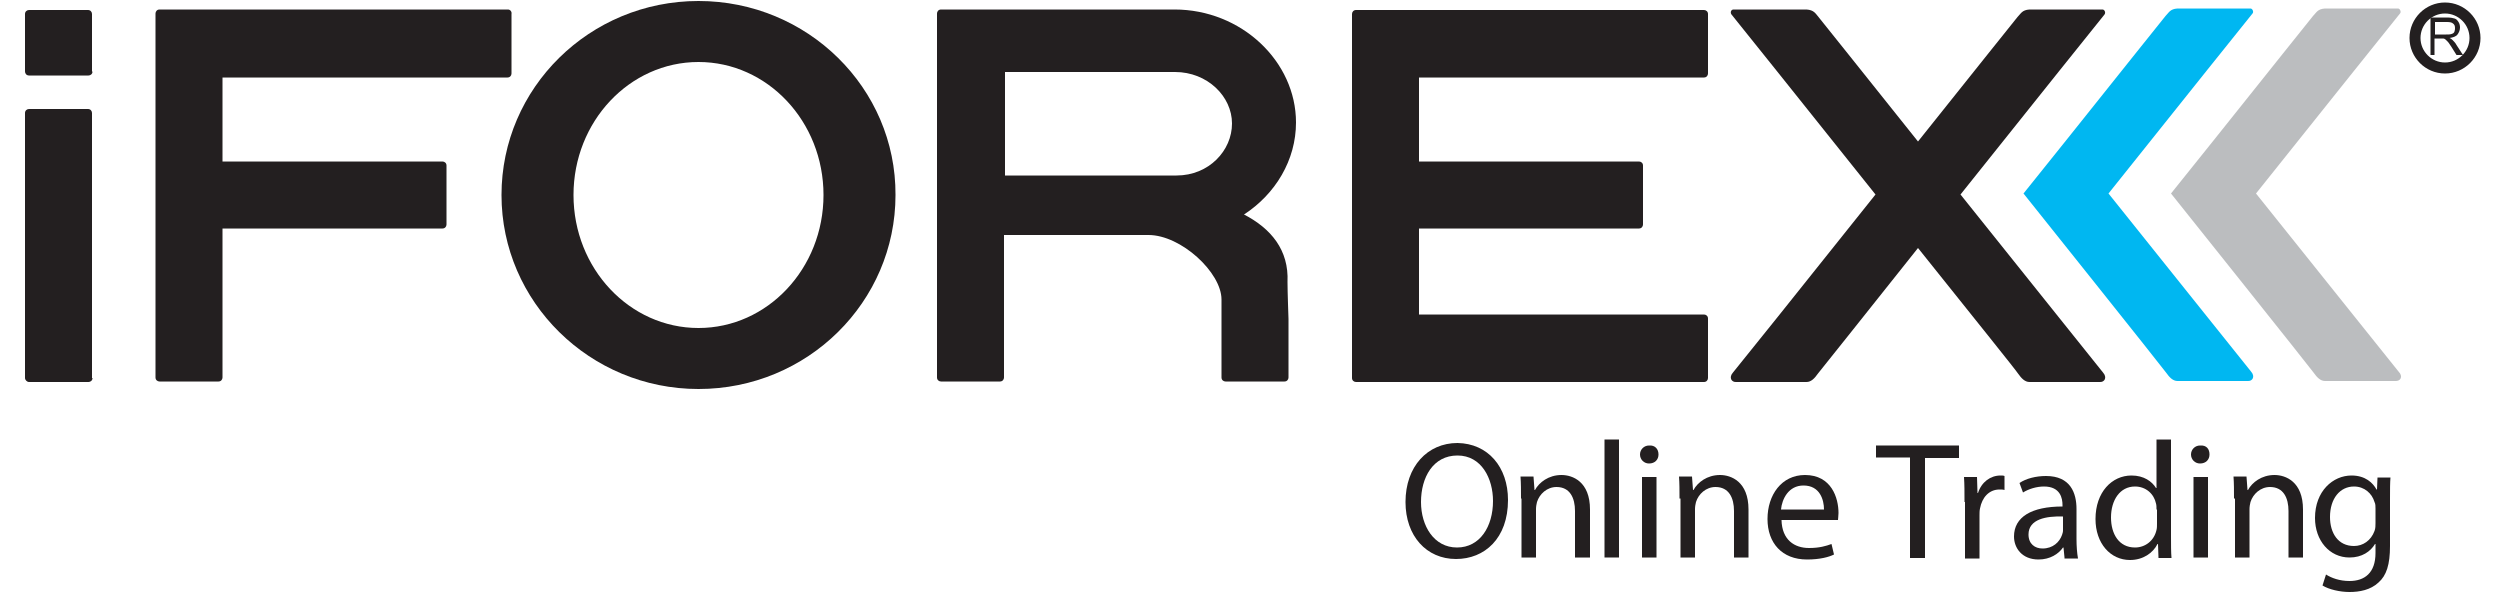 <?xml version="1.0" encoding="utf-8"?>
<!-- Generator: Adobe Illustrator 24.1.2, SVG Export Plug-In . SVG Version: 6.00 Build 0)  -->
<svg version="1.1" id="Layer_1" xmlns="http://www.w3.org/2000/svg" xmlns:xlink="http://www.w3.org/1999/xlink" x="0px" y="0px"
	 viewBox="0 0 50 12" style="enable-background:new 0 0 50 12;" xml:space="preserve">
<style type="text/css">
	.st0{fill:#231F20;}
	.st1{fill-rule:evenodd;clip-rule:evenodd;fill:#00B7F1;}
	.st2{fill-rule:evenodd;clip-rule:evenodd;fill:#BBBDBF;}
	.st3{fill-rule:evenodd;clip-rule:evenodd;fill:#231F20;}
	.st4{fill:none;stroke:#231F20;stroke-width:0.22;stroke-miterlimit:10;}
	.st5{display:none;}
	.st6{display:inline;}
	.st7{fill:#FFFFFF;}
	.st8{fill-rule:evenodd;clip-rule:evenodd;fill:#FFFFFF;}
	.st9{fill:none;stroke:#FFFFFF;stroke-width:0.22;stroke-miterlimit:10;}
</style>
<g>
	<g>
		<g>
			<path class="st0" d="M30.16,10c0,0.77-0.47,1.18-1.04,1.18c-0.59,0-1.01-0.46-1.01-1.14c0-0.71,0.44-1.18,1.04-1.18
				C29.76,8.87,30.16,9.34,30.16,10z M28.42,10.04c0,0.48,0.26,0.91,0.72,0.91c0.46,0,0.72-0.42,0.72-0.93
				c0-0.45-0.23-0.91-0.71-0.91C28.66,9.11,28.42,9.55,28.42,10.04z"/>
			<path class="st0" d="M30.42,9.97c0-0.17,0-0.3-0.01-0.44h0.26l0.02,0.27h0.01c0.08-0.15,0.27-0.3,0.53-0.3
				c0.22,0,0.57,0.13,0.57,0.69v0.96H31.5v-0.93c0-0.26-0.1-0.48-0.37-0.48c-0.19,0-0.34,0.14-0.39,0.3
				c-0.01,0.04-0.02,0.09-0.02,0.14v0.97h-0.29V9.97z"/>
			<path class="st0" d="M32.09,8.79h0.29v2.36h-0.29V8.79z"/>
			<path class="st0" d="M33.17,9.09c0,0.1-0.07,0.18-0.19,0.18c-0.1,0-0.18-0.08-0.18-0.18c0-0.1,0.08-0.18,0.18-0.18
				C33.1,8.9,33.17,8.98,33.17,9.09z M32.84,11.15V9.54h0.29v1.61H32.84z"/>
			<path class="st0" d="M33.59,9.97c0-0.17,0-0.3-0.01-0.44h0.26l0.02,0.27h0.01c0.08-0.15,0.27-0.3,0.53-0.3
				c0.22,0,0.57,0.13,0.57,0.69v0.96h-0.29v-0.93c0-0.26-0.1-0.48-0.37-0.48c-0.19,0-0.34,0.14-0.39,0.3
				c-0.01,0.04-0.02,0.09-0.02,0.14v0.97h-0.29V9.97z"/>
			<path class="st0" d="M35.63,10.4c0.01,0.4,0.26,0.56,0.55,0.56c0.21,0,0.34-0.04,0.45-0.08l0.05,0.21
				c-0.1,0.05-0.28,0.1-0.54,0.1c-0.5,0-0.79-0.33-0.79-0.81S35.63,9.5,36.1,9.5c0.53,0,0.67,0.46,0.67,0.76
				c0,0.06-0.01,0.11-0.01,0.14H35.63z M36.48,10.19c0-0.19-0.08-0.48-0.41-0.48c-0.3,0-0.43,0.27-0.45,0.48H36.48z"/>
			<path class="st0" d="M38.2,9.15h-0.68V8.91h1.66v0.25h-0.68v2H38.2V9.15z"/>
			<path class="st0" d="M39.29,10.04c0-0.19,0-0.35-0.01-0.5h0.26l0.01,0.32h0.01c0.07-0.22,0.25-0.35,0.45-0.35
				c0.03,0,0.06,0,0.08,0.01v0.28c-0.03-0.01-0.06-0.01-0.1-0.01c-0.21,0-0.35,0.16-0.39,0.38c-0.01,0.04-0.01,0.09-0.01,0.14v0.86
				h-0.29V10.04z"/>
			<path class="st0" d="M41.29,11.15l-0.02-0.2h-0.01c-0.09,0.13-0.26,0.24-0.49,0.24c-0.33,0-0.49-0.23-0.49-0.46
				c0-0.39,0.35-0.6,0.97-0.6v-0.03c0-0.13-0.04-0.37-0.37-0.37c-0.15,0-0.31,0.05-0.42,0.12l-0.07-0.19
				c0.13-0.09,0.33-0.14,0.53-0.14c0.49,0,0.61,0.34,0.61,0.66v0.6c0,0.14,0.01,0.28,0.03,0.39H41.29z M41.25,10.33
				c-0.32-0.01-0.68,0.05-0.68,0.36c0,0.19,0.13,0.28,0.28,0.28c0.21,0,0.34-0.13,0.39-0.27c0.01-0.03,0.02-0.06,0.02-0.09V10.33z"
				/>
			<path class="st0" d="M43.42,8.79v1.95c0,0.14,0,0.31,0.01,0.42h-0.26l-0.01-0.28h-0.01c-0.09,0.18-0.29,0.32-0.55,0.32
				c-0.39,0-0.69-0.33-0.69-0.82c0-0.54,0.33-0.87,0.72-0.87c0.25,0,0.41,0.12,0.49,0.25h0.01V8.79H43.42z M43.13,10.19
				c0-0.04,0-0.09-0.01-0.12c-0.04-0.19-0.2-0.34-0.42-0.34c-0.3,0-0.48,0.27-0.48,0.62c0,0.33,0.16,0.6,0.48,0.6
				c0.2,0,0.38-0.13,0.43-0.35c0.01-0.04,0.01-0.08,0.01-0.13V10.19z"/>
			<path class="st0" d="M44.19,9.09c0,0.1-0.07,0.18-0.19,0.18c-0.1,0-0.18-0.08-0.18-0.18c0-0.1,0.08-0.18,0.18-0.18
				C44.13,8.9,44.19,8.98,44.19,9.09z M43.87,11.15V9.54h0.29v1.61H43.87z"/>
			<path class="st0" d="M44.68,9.97c0-0.17,0-0.3-0.01-0.44h0.26l0.02,0.27h0.01c0.08-0.15,0.27-0.3,0.53-0.3
				c0.22,0,0.57,0.13,0.57,0.69v0.96h-0.29v-0.93c0-0.26-0.1-0.48-0.37-0.48c-0.19,0-0.34,0.14-0.39,0.3
				c-0.01,0.04-0.02,0.09-0.02,0.14v0.97h-0.29V9.97z"/>
			<path class="st0" d="M47.81,9.54c-0.01,0.12-0.01,0.25-0.01,0.44v0.94c0,0.37-0.07,0.59-0.23,0.73
				c-0.16,0.15-0.38,0.19-0.58,0.19c-0.19,0-0.41-0.05-0.54-0.13l0.07-0.22c0.11,0.07,0.27,0.13,0.47,0.13
				c0.3,0,0.52-0.16,0.52-0.56v-0.18H47.5c-0.09,0.15-0.26,0.27-0.51,0.27c-0.4,0-0.69-0.34-0.69-0.79c0-0.54,0.36-0.85,0.73-0.85
				c0.28,0,0.43,0.15,0.5,0.28h0.01l0.01-0.24H47.81z M47.51,10.17c0-0.05,0-0.09-0.02-0.13c-0.05-0.17-0.2-0.31-0.41-0.31
				c-0.28,0-0.48,0.24-0.48,0.61c0,0.32,0.16,0.58,0.48,0.58c0.18,0,0.34-0.11,0.41-0.3c0.02-0.05,0.02-0.11,0.02-0.16V10.17z"/>
		</g>
		<path class="st1" d="M45.02,7.43C45,7.41,43.59,5.64,42.17,3.87c1.43-1.79,2.86-3.58,2.88-3.6c0.03-0.03,0-0.1-0.04-0.1l-1.46,0
			c-0.15,0.01-0.17,0.08-0.24,0.15c-0.02,0.02-0.91,1.14-1.99,2.49l0,0l-0.85,1.06c0,0,2.82,3.53,2.85,3.58
			c0.07,0.1,0.14,0.17,0.23,0.17l1.4,0C45.05,7.63,45.11,7.53,45.02,7.43z"/>
		<path class="st2" d="M47.97,7.43c-0.02-0.02-1.43-1.79-2.85-3.56c1.43-1.79,2.86-3.58,2.88-3.6c0.03-0.03,0-0.1-0.04-0.1l-1.46,0
			c-0.15,0.01-0.17,0.08-0.24,0.15c-0.02,0.02-0.91,1.14-1.99,2.49l0,0l-0.85,1.06c0,0,2.82,3.53,2.85,3.58
			c0.07,0.1,0.14,0.17,0.23,0.17l1.4,0C48.01,7.63,48.07,7.53,47.97,7.43z"/>
		<path class="st3" d="M1.85,7.56c0,0.05-0.04,0.08-0.08,0.08H0.58C0.54,7.64,0.5,7.6,0.5,7.56v-5.3c0-0.05,0.04-0.08,0.08-0.08
			h1.18c0.05,0,0.08,0.04,0.08,0.08V7.56z"/>
		<path class="st3" d="M1.85,1.43c0,0.05-0.04,0.08-0.08,0.08H0.58c-0.05,0-0.08-0.04-0.08-0.08V0.28c0-0.05,0.04-0.08,0.08-0.08
			h1.18c0.05,0,0.08,0.04,0.08,0.08V1.43z"/>
		<path class="st3" d="M10.16,0.19H4.38H4.06H3.19c-0.05,0-0.08,0.04-0.08,0.08v7.28c0,0.05,0.04,0.08,0.08,0.08h1.18
			c0.05,0,0.08-0.04,0.08-0.08V4.57h4.4c0.05,0,0.08-0.04,0.08-0.08V3.31c0-0.05-0.04-0.08-0.08-0.08h-4.4V1.55h5.7
			c0.05,0,0.08-0.04,0.08-0.08V0.28C10.24,0.23,10.2,0.19,10.16,0.19z"/>
		<path class="st3" d="M42.06,7.45c-0.02-0.02-1.43-1.79-2.85-3.56c1.43-1.79,2.86-3.58,2.88-3.6c0.03-0.04,0-0.1-0.04-0.1l-1.46,0
			c-0.15,0.01-0.17,0.08-0.24,0.15c-0.02,0.02-0.91,1.14-1.99,2.49c-1.08-1.35-1.97-2.47-1.99-2.49c-0.06-0.07-0.09-0.14-0.24-0.15
			l-1.46,0c-0.05,0-0.07,0.06-0.04,0.1c0.02,0.02,1.45,1.81,2.88,3.6c-1.41,1.77-2.83,3.54-2.85,3.56c-0.09,0.1-0.03,0.2,0.07,0.19
			l1.4,0c0.09,0,0.16-0.07,0.23-0.17c0.03-0.04,0.93-1.16,2-2.51c1.08,1.35,1.98,2.47,2,2.51c0.07,0.1,0.14,0.17,0.23,0.17l1.4,0
			C42.09,7.65,42.15,7.55,42.06,7.45z"/>
		<path class="st3" d="M34.08,1.55c0.05,0,0.08-0.04,0.08-0.08V0.28c0-0.05-0.04-0.08-0.08-0.08h-5.78h-0.31h-0.87
			c-0.05,0-0.08,0.04-0.08,0.08v7.28c0,0.05,0.04,0.08,0.08,0.08h0.87h0.31h5.78c0.05,0,0.08-0.04,0.08-0.08V6.37
			c0-0.05-0.04-0.08-0.08-0.08h-5.7V4.57h4.4c0.05,0,0.08-0.04,0.08-0.08V3.31c0-0.05-0.04-0.08-0.08-0.08h-4.4V1.55H34.08z"/>
		<path class="st3" d="M13.97,0.02c-2.18,0-3.94,1.74-3.94,3.88c0,2.14,1.77,3.88,3.94,3.88c2.18,0,3.94-1.74,3.94-3.88
			C17.92,1.76,16.15,0.02,13.97,0.02z M13.97,6.56c-1.38,0-2.5-1.19-2.5-2.66c0-1.47,1.12-2.66,2.5-2.66c1.38,0,2.5,1.19,2.5,2.66
			C16.47,5.37,15.35,6.56,13.97,6.56z"/>
		<path class="st0" d="M24.88,4.29c0.63-0.41,1.04-1.09,1.04-1.84c0-1.22-1.09-2.26-2.43-2.26h-2.34h-1.14h-0.18h-1.01
			c-0.05,0-0.08,0.04-0.08,0.08v7.28c0,0.05,0.04,0.08,0.08,0.08h1.18c0.05,0,0.08-0.04,0.08-0.08V4.7h1.11h1.78
			c0.65,0,1.46,0.75,1.46,1.29c0,0.07,0,0.36,0,0.39v1.17c0,0.05,0.04,0.08,0.08,0.08h1.18c0.05,0,0.08-0.04,0.08-0.08V6.38
			c0-0.03-0.02-0.53-0.02-0.74C25.78,5,25.42,4.57,24.88,4.29z M20.1,1.44h3.4c0.65,0,1.14,0.49,1.14,1.03
			c0,0.54-0.46,1.04-1.11,1.04H20.1V1.44z"/>
	</g>
	<g>
		<g>
			<path class="st0" d="M48.61,1.11V0.35h0.33c0.07,0,0.12,0.01,0.15,0.02c0.04,0.01,0.06,0.04,0.08,0.07
				c0.02,0.03,0.03,0.07,0.03,0.11c0,0.05-0.02,0.1-0.05,0.14c-0.03,0.04-0.09,0.06-0.16,0.07c0.03,0.01,0.05,0.03,0.06,0.04
				c0.03,0.03,0.06,0.06,0.08,0.1l0.13,0.2h-0.13l-0.1-0.16c-0.03-0.04-0.05-0.08-0.07-0.1c-0.02-0.02-0.04-0.04-0.05-0.05
				c-0.01-0.01-0.03-0.02-0.05-0.02c-0.01,0-0.03,0-0.06,0h-0.11v0.33H48.61z M48.71,0.69h0.21c0.05,0,0.08,0,0.11-0.01
				c0.03-0.01,0.05-0.02,0.06-0.05C49.1,0.6,49.1,0.58,49.1,0.56c0-0.04-0.01-0.07-0.04-0.09C49.04,0.45,49,0.44,48.94,0.44h-0.24
				V0.69z"/>
		</g>
		<path class="st4" d="M49.5,0.76c0,0.33-0.27,0.6-0.6,0.6c-0.33,0-0.6-0.27-0.6-0.6c0-0.33,0.27-0.6,0.6-0.6
			C49.23,0.16,49.5,0.43,49.5,0.76z"/>
	</g>
</g>
<g class="st5">
	<g class="st6">
		<g>
			<path class="st7" d="M30.16,10c0,0.77-0.47,1.18-1.04,1.18c-0.59,0-1.01-0.46-1.01-1.14c0-0.71,0.44-1.18,1.04-1.18
				C29.76,8.87,30.16,9.34,30.16,10z M28.42,10.04c0,0.48,0.26,0.91,0.72,0.91c0.46,0,0.72-0.42,0.72-0.93
				c0-0.45-0.23-0.91-0.71-0.91C28.66,9.11,28.42,9.55,28.42,10.04z"/>
			<path class="st7" d="M30.42,9.97c0-0.17,0-0.3-0.01-0.44h0.26l0.02,0.27h0.01c0.08-0.15,0.27-0.3,0.53-0.3
				c0.22,0,0.57,0.13,0.57,0.69v0.96H31.5v-0.93c0-0.26-0.1-0.48-0.37-0.48c-0.19,0-0.34,0.14-0.39,0.3
				c-0.01,0.04-0.02,0.09-0.02,0.14v0.97h-0.29V9.97z"/>
			<path class="st7" d="M32.09,8.79h0.29v2.36h-0.29V8.79z"/>
			<path class="st7" d="M33.17,9.08c0,0.1-0.07,0.18-0.19,0.18c-0.1,0-0.18-0.08-0.18-0.18c0-0.1,0.08-0.18,0.18-0.18
				C33.1,8.9,33.17,8.98,33.17,9.08z M32.84,11.15V9.54h0.29v1.61H32.84z"/>
			<path class="st7" d="M33.59,9.97c0-0.17,0-0.3-0.01-0.44h0.26l0.02,0.27h0.01c0.08-0.15,0.27-0.3,0.53-0.3
				c0.22,0,0.57,0.13,0.57,0.69v0.96h-0.29v-0.93c0-0.26-0.1-0.48-0.37-0.48c-0.19,0-0.34,0.14-0.39,0.3
				c-0.01,0.04-0.02,0.09-0.02,0.14v0.97h-0.29V9.97z"/>
			<path class="st7" d="M35.63,10.4c0.01,0.4,0.26,0.56,0.55,0.56c0.21,0,0.34-0.04,0.45-0.08l0.05,0.21
				c-0.1,0.05-0.28,0.1-0.54,0.1c-0.5,0-0.79-0.33-0.79-0.81S35.63,9.5,36.1,9.5c0.53,0,0.67,0.46,0.67,0.76
				c0,0.06-0.01,0.11-0.01,0.14H35.63z M36.48,10.19c0-0.19-0.08-0.48-0.41-0.48c-0.3,0-0.43,0.27-0.45,0.48H36.48z"/>
			<path class="st7" d="M38.2,9.15h-0.68V8.91h1.66v0.25h-0.68v2H38.2V9.15z"/>
			<path class="st7" d="M39.29,10.04c0-0.19,0-0.35-0.01-0.5h0.26l0.01,0.32h0.01c0.07-0.22,0.25-0.35,0.45-0.35
				c0.03,0,0.06,0,0.08,0.01v0.28c-0.03-0.01-0.06-0.01-0.1-0.01c-0.21,0-0.35,0.16-0.39,0.38c-0.01,0.04-0.01,0.09-0.01,0.14v0.86
				h-0.29V10.04z"/>
			<path class="st7" d="M41.29,11.15l-0.02-0.2h-0.01c-0.09,0.13-0.26,0.24-0.49,0.24c-0.33,0-0.49-0.23-0.49-0.46
				c0-0.39,0.35-0.6,0.97-0.6v-0.03c0-0.13-0.04-0.37-0.37-0.37c-0.15,0-0.31,0.05-0.42,0.12l-0.07-0.19
				c0.13-0.09,0.33-0.14,0.53-0.14c0.49,0,0.61,0.34,0.61,0.66v0.6c0,0.14,0.01,0.28,0.03,0.39H41.29z M41.25,10.33
				c-0.32-0.01-0.68,0.05-0.68,0.36c0,0.19,0.13,0.28,0.28,0.28c0.21,0,0.34-0.13,0.39-0.27c0.01-0.03,0.02-0.06,0.02-0.09V10.33z"
				/>
			<path class="st7" d="M43.42,8.79v1.95c0,0.14,0,0.31,0.01,0.42h-0.26l-0.01-0.28h-0.01c-0.09,0.18-0.29,0.32-0.55,0.32
				c-0.39,0-0.69-0.33-0.69-0.82c0-0.54,0.33-0.87,0.72-0.87c0.25,0,0.41,0.12,0.49,0.25h0.01V8.79H43.42z M43.13,10.19
				c0-0.04,0-0.09-0.01-0.12c-0.04-0.19-0.2-0.34-0.42-0.34c-0.3,0-0.48,0.27-0.48,0.62c0,0.33,0.16,0.6,0.48,0.6
				c0.2,0,0.38-0.13,0.43-0.35c0.01-0.04,0.01-0.08,0.01-0.13V10.19z"/>
			<path class="st7" d="M44.19,9.08c0,0.1-0.07,0.18-0.19,0.18c-0.1,0-0.18-0.08-0.18-0.18c0-0.1,0.08-0.18,0.18-0.18
				C44.13,8.9,44.19,8.98,44.19,9.08z M43.87,11.15V9.54h0.29v1.61H43.87z"/>
			<path class="st7" d="M44.68,9.97c0-0.17,0-0.3-0.01-0.44h0.26l0.02,0.27h0.01c0.08-0.15,0.27-0.3,0.53-0.3
				c0.22,0,0.57,0.13,0.57,0.69v0.96h-0.29v-0.93c0-0.26-0.1-0.48-0.37-0.48c-0.19,0-0.34,0.14-0.39,0.3
				c-0.01,0.04-0.02,0.09-0.02,0.14v0.97h-0.29V9.97z"/>
			<path class="st7" d="M47.81,9.54c-0.01,0.12-0.01,0.25-0.01,0.44v0.94c0,0.37-0.07,0.59-0.23,0.73
				c-0.16,0.15-0.38,0.19-0.58,0.19c-0.19,0-0.41-0.05-0.54-0.13l0.07-0.22c0.11,0.07,0.27,0.13,0.47,0.13
				c0.3,0,0.52-0.16,0.52-0.56v-0.18H47.5c-0.09,0.15-0.26,0.27-0.51,0.27c-0.4,0-0.69-0.34-0.69-0.79c0-0.54,0.36-0.85,0.73-0.85
				c0.28,0,0.43,0.15,0.5,0.28h0.01l0.01-0.24H47.81z M47.51,10.17c0-0.05,0-0.09-0.02-0.13c-0.05-0.17-0.2-0.31-0.41-0.31
				c-0.28,0-0.48,0.24-0.48,0.61c0,0.32,0.16,0.58,0.48,0.58c0.18,0,0.34-0.11,0.41-0.3c0.02-0.05,0.02-0.11,0.02-0.16V10.17z"/>
		</g>
		<path class="st1" d="M45.02,7.43C45,7.41,43.59,5.64,42.17,3.87c1.43-1.79,2.86-3.58,2.88-3.6c0.03-0.03,0-0.1-0.04-0.1l-1.46,0
			c-0.15,0.01-0.17,0.08-0.24,0.15c-0.02,0.02-0.91,1.14-1.99,2.49l0,0l-0.85,1.06c0,0,2.82,3.53,2.85,3.58
			c0.07,0.1,0.14,0.17,0.23,0.17l1.4,0C45.05,7.63,45.11,7.53,45.02,7.43z"/>
		<path class="st2" d="M47.97,7.43c-0.02-0.02-1.43-1.79-2.85-3.56c1.43-1.79,2.86-3.58,2.88-3.6c0.03-0.03,0-0.1-0.04-0.1l-1.46,0
			c-0.15,0.01-0.17,0.08-0.24,0.15c-0.02,0.02-0.91,1.14-1.99,2.49l0,0l-0.85,1.06c0,0,2.82,3.53,2.85,3.58
			c0.07,0.1,0.14,0.17,0.23,0.17l1.4,0C48.01,7.63,48.07,7.53,47.97,7.43z"/>
		<path class="st8" d="M1.85,7.56c0,0.05-0.04,0.08-0.08,0.08H0.58C0.54,7.64,0.5,7.6,0.5,7.56v-5.3c0-0.05,0.04-0.08,0.08-0.08
			h1.18c0.05,0,0.08,0.04,0.08,0.08V7.56z"/>
		<path class="st8" d="M1.85,1.43c0,0.05-0.04,0.08-0.08,0.08H0.58c-0.05,0-0.08-0.04-0.08-0.08V0.28c0-0.05,0.04-0.08,0.08-0.08
			h1.18c0.05,0,0.08,0.04,0.08,0.08V1.43z"/>
		<path class="st8" d="M10.16,0.19H4.38H4.06H3.19c-0.05,0-0.08,0.04-0.08,0.08v7.28c0,0.05,0.04,0.08,0.08,0.08h1.18
			c0.05,0,0.08-0.04,0.08-0.08V4.57h4.4c0.05,0,0.08-0.04,0.08-0.08V3.31c0-0.05-0.04-0.08-0.08-0.08h-4.4V1.55h5.7
			c0.05,0,0.08-0.04,0.08-0.08V0.28C10.24,0.23,10.2,0.19,10.16,0.19z"/>
		<path class="st8" d="M42.06,7.45c-0.02-0.02-1.43-1.79-2.85-3.56c1.43-1.79,2.86-3.58,2.88-3.6c0.03-0.04,0-0.1-0.04-0.1l-1.46,0
			c-0.15,0.01-0.17,0.08-0.24,0.15c-0.02,0.02-0.91,1.14-1.99,2.49c-1.08-1.35-1.97-2.47-1.99-2.49c-0.06-0.07-0.09-0.14-0.24-0.15
			l-1.46,0c-0.05,0-0.07,0.06-0.04,0.1c0.02,0.02,1.45,1.81,2.88,3.6c-1.41,1.77-2.83,3.54-2.85,3.56c-0.09,0.1-0.03,0.2,0.07,0.19
			l1.4,0c0.09,0,0.16-0.07,0.23-0.17c0.03-0.04,0.93-1.16,2-2.51c1.08,1.35,1.98,2.47,2,2.51c0.07,0.1,0.14,0.17,0.23,0.17l1.4,0
			C42.09,7.65,42.15,7.55,42.06,7.45z"/>
		<path class="st8" d="M34.08,1.55c0.05,0,0.08-0.04,0.08-0.08V0.28c0-0.05-0.04-0.08-0.08-0.08h-5.78h-0.31h-0.87
			c-0.05,0-0.08,0.04-0.08,0.08v7.28c0,0.05,0.04,0.08,0.08,0.08h0.87h0.31h5.78c0.05,0,0.08-0.04,0.08-0.08V6.37
			c0-0.05-0.04-0.08-0.08-0.08h-5.7V4.57h4.4c0.05,0,0.08-0.04,0.08-0.08V3.31c0-0.05-0.04-0.08-0.08-0.08h-4.4V1.55H34.08z"/>
		<path class="st8" d="M13.97,0.02c-2.18,0-3.94,1.74-3.94,3.88c0,2.14,1.77,3.88,3.94,3.88c2.18,0,3.94-1.74,3.94-3.88
			C17.92,1.76,16.15,0.02,13.97,0.02z M13.97,6.56c-1.38,0-2.5-1.19-2.5-2.66c0-1.47,1.12-2.66,2.5-2.66c1.38,0,2.5,1.19,2.5,2.66
			C16.47,5.37,15.35,6.56,13.97,6.56z"/>
		<path class="st7" d="M24.88,4.29c0.63-0.41,1.04-1.09,1.04-1.84c0-1.22-1.09-2.26-2.43-2.26h-2.34h-1.14h-0.18h-1.01
			c-0.05,0-0.08,0.04-0.08,0.08v7.28c0,0.05,0.04,0.08,0.08,0.08h1.18c0.05,0,0.08-0.04,0.08-0.08V4.7h1.11h1.78
			c0.65,0,1.46,0.75,1.46,1.29c0,0.07,0,0.36,0,0.39v1.17c0,0.05,0.04,0.08,0.08,0.08h1.18c0.05,0,0.08-0.04,0.08-0.08V6.39
			c0-0.03-0.02-0.53-0.02-0.74C25.78,5,25.42,4.57,24.88,4.29z M20.1,1.44h3.4c0.65,0,1.14,0.49,1.14,1.03
			c0,0.54-0.46,1.04-1.11,1.04H20.1V1.44z"/>
	</g>
	<g class="st6">
		<g>
			<path class="st7" d="M48.61,1.11V0.35h0.33c0.07,0,0.12,0.01,0.15,0.02c0.04,0.01,0.06,0.04,0.08,0.07
				c0.02,0.03,0.03,0.07,0.03,0.11c0,0.05-0.02,0.1-0.05,0.14c-0.03,0.04-0.09,0.06-0.16,0.07c0.03,0.01,0.05,0.03,0.06,0.04
				c0.03,0.03,0.06,0.06,0.08,0.1l0.13,0.2h-0.13l-0.1-0.16c-0.03-0.04-0.05-0.08-0.07-0.1c-0.02-0.02-0.04-0.04-0.05-0.05
				c-0.01-0.01-0.03-0.02-0.05-0.02c-0.01,0-0.03,0-0.06,0h-0.12v0.33H48.61z M48.71,0.69h0.21c0.05,0,0.08,0,0.11-0.01
				c0.03-0.01,0.04-0.02,0.06-0.05c0.01-0.02,0.02-0.04,0.02-0.07c0-0.04-0.01-0.07-0.04-0.09C49.04,0.45,49,0.44,48.94,0.44h-0.24
				V0.69z"/>
		</g>
		<path class="st9" d="M49.5,0.76c0,0.33-0.27,0.6-0.6,0.6c-0.33,0-0.6-0.27-0.6-0.6c0-0.33,0.27-0.6,0.6-0.6
			C49.23,0.16,49.5,0.43,49.5,0.76z"/>
	</g>
</g>
</svg>
